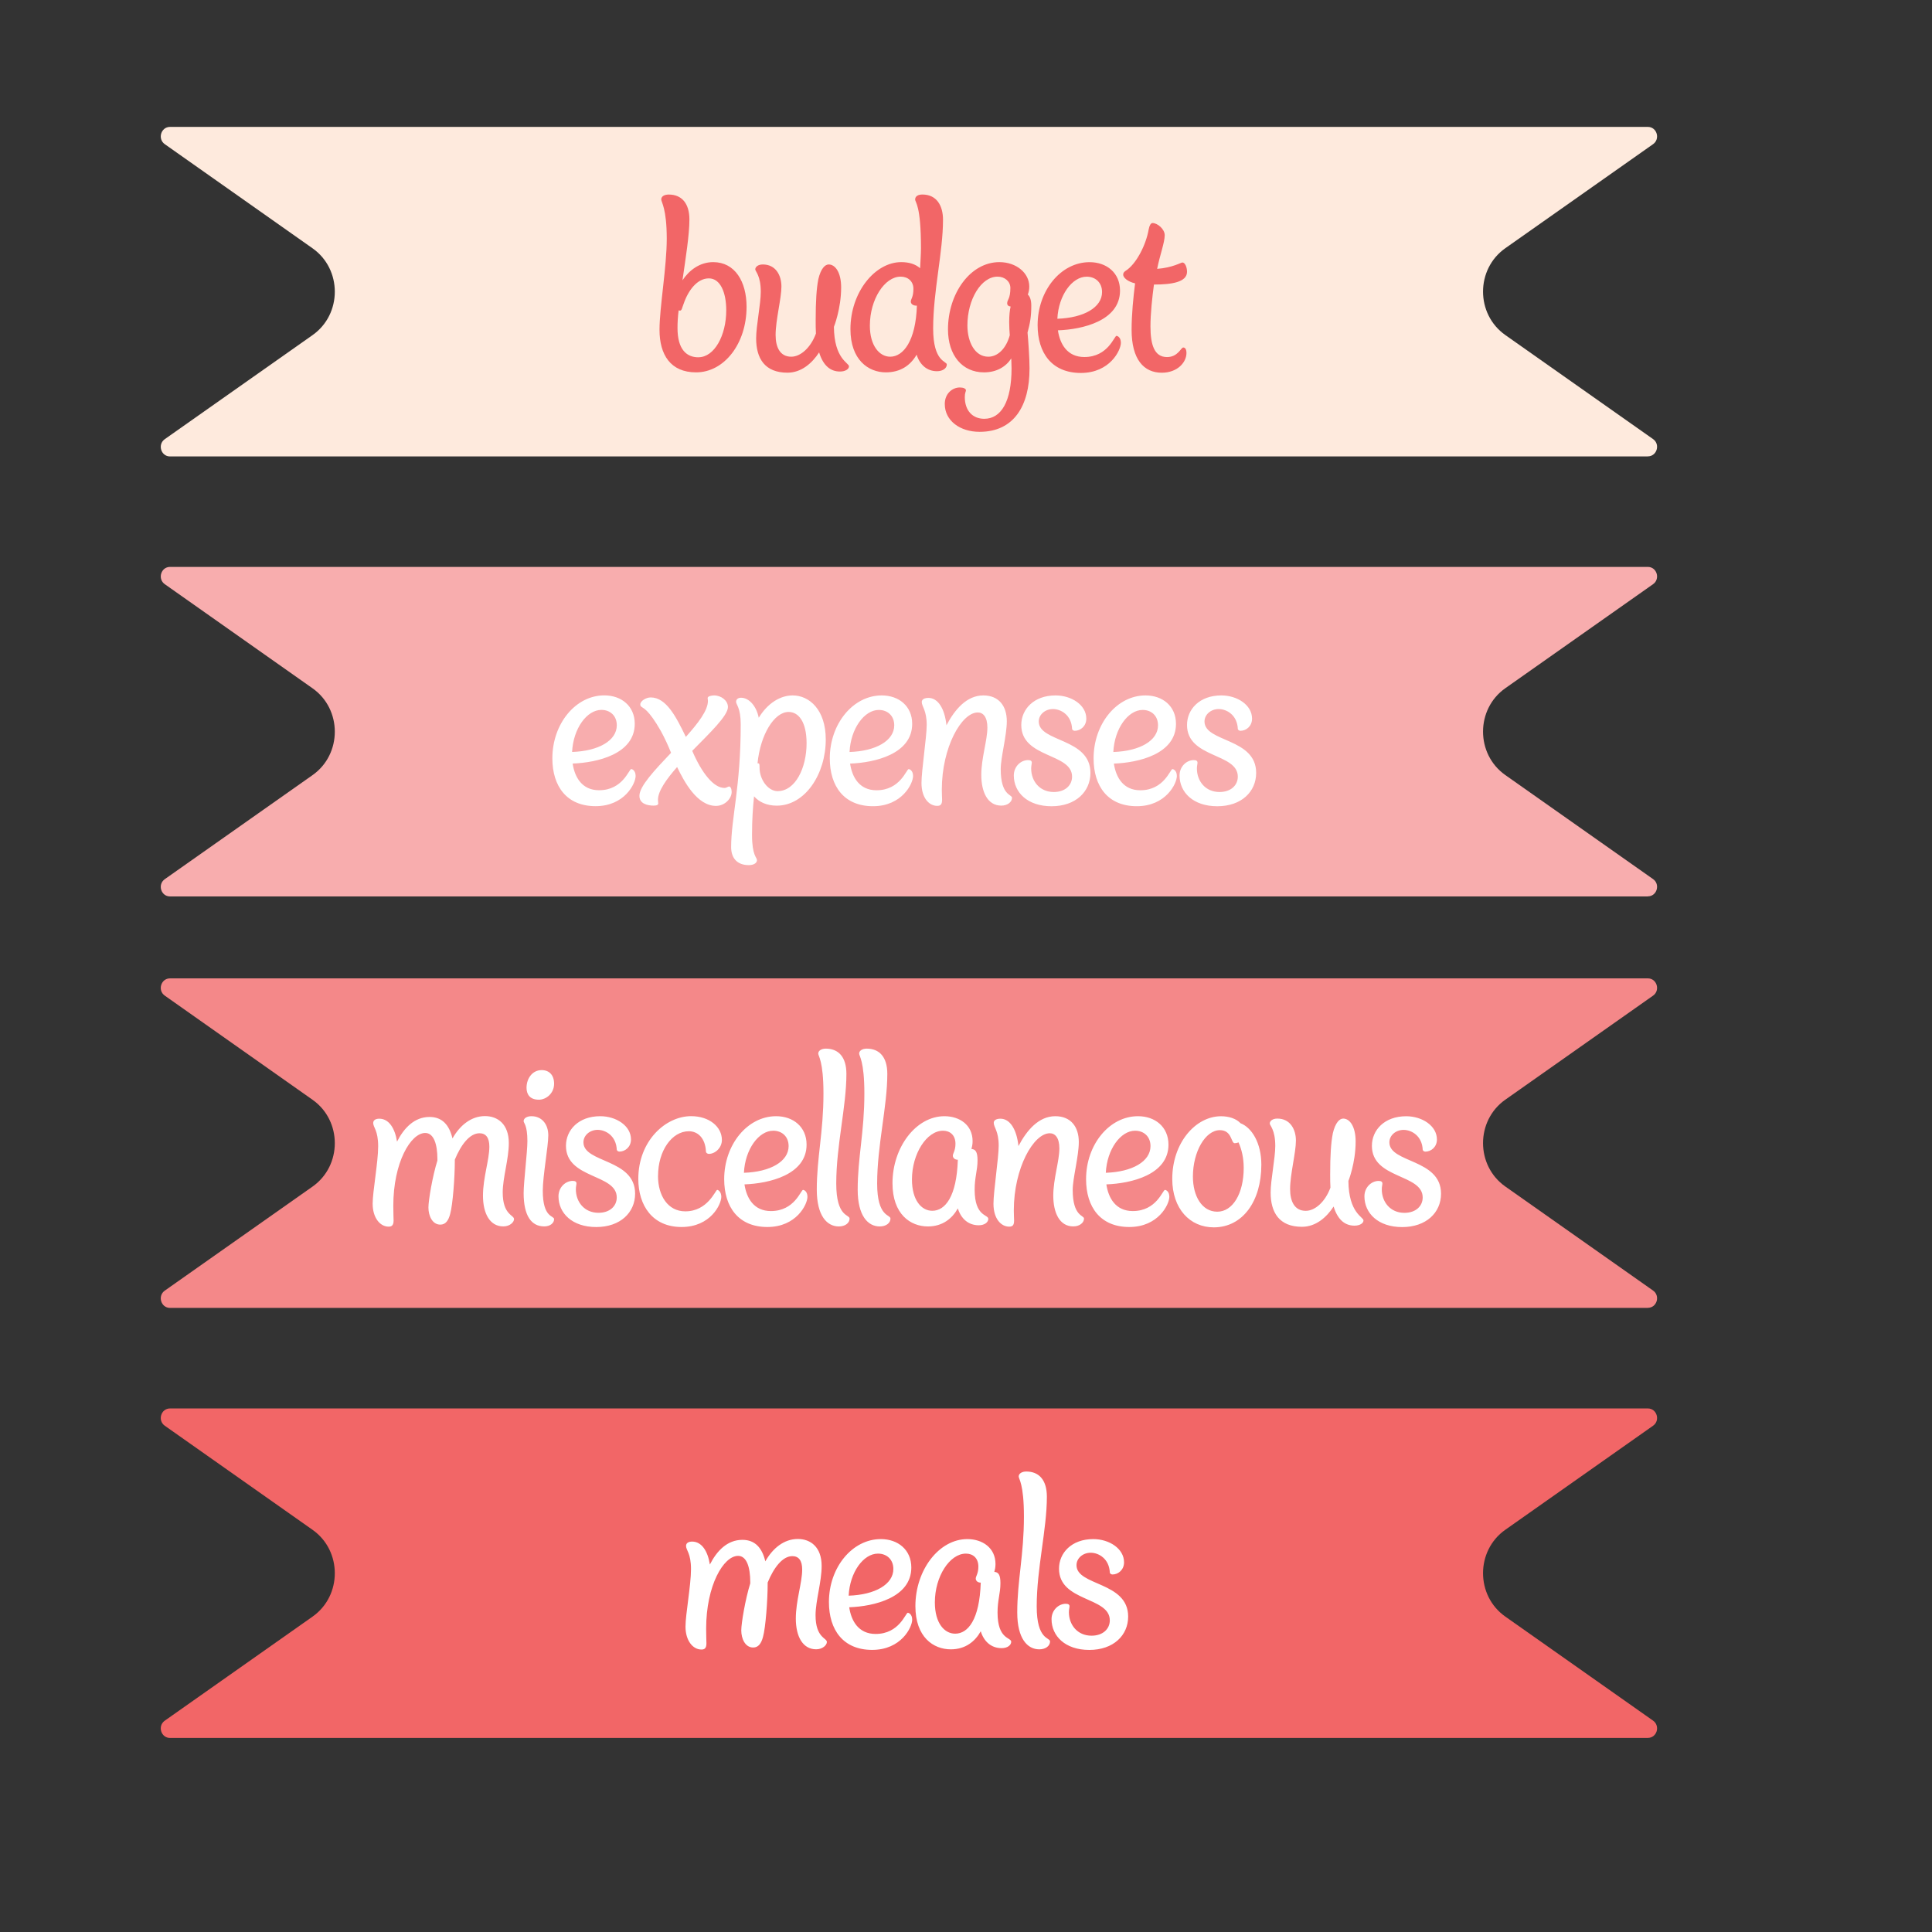 <svg xmlns="http://www.w3.org/2000/svg" xmlns:xlink="http://www.w3.org/1999/xlink" width="1000" zoomAndPan="magnify" viewBox="0 0 750 750" height="1000" preserveAspectRatio="xMidYMid meet" version="1.0"><rect x="0" y="0" width="750" height="750" fill="#333333" stroke="none"/><defs><clipPath id="190e21abae"><path d="M 62 49.184 L 644 49.184 L 644 178 L 62 178 Z M 62 49.184 " clip-rule="nonzero"/></clipPath><clipPath id="2ee3cd1dc3"><path d="M 62 546 L 644 546 L 644 674.684 L 62 674.684 Z M 62 546 " clip-rule="nonzero"/></clipPath></defs><path fill="#f8adae" d="M 639.688 347.996 L 66 347.996 C 62.484 347.996 61.07 343.332 63.973 341.289 L 121.324 300.902 C 132.855 292.785 132.855 275.316 121.324 267.195 L 63.973 226.781 C 61.07 224.738 62.484 220.074 66 220.074 L 639.688 220.074 C 643.203 220.074 644.617 224.738 641.715 226.781 L 584.363 267.164 C 572.832 275.285 572.832 292.754 584.363 300.875 L 641.715 341.258 C 644.617 343.301 643.203 347.965 639.688 347.965 Z M 639.688 347.996 " fill-opacity="1" fill-rule="nonzero"/><g clip-path="url(#190e21abae)"><path fill="#feeadd" d="M 639.688 177.188 L 66 177.188 C 62.484 177.188 61.07 172.52 63.973 170.477 L 121.324 130.094 C 132.855 121.973 132.855 104.504 121.324 96.387 L 63.973 55.969 C 61.07 53.93 62.484 49.262 66 49.262 L 639.688 49.262 C 643.203 49.262 644.617 53.93 641.715 55.969 L 584.363 96.355 C 572.832 104.477 572.832 121.941 584.363 130.062 L 641.715 170.449 C 644.617 172.488 643.203 177.156 639.688 177.156 Z M 639.688 177.188 " fill-opacity="1" fill-rule="nonzero"/></g><path fill="#f48889" d="M 639.688 507.727 L 66 507.727 C 62.484 507.727 61.07 503.059 63.973 501.016 L 121.324 460.633 C 132.855 452.512 132.855 435.043 121.324 426.926 L 63.973 386.508 C 61.07 384.469 62.484 379.801 66 379.801 L 639.688 379.801 C 643.203 379.801 644.617 384.469 641.715 386.508 L 584.363 426.895 C 572.832 435.016 572.832 452.48 584.363 460.602 L 641.715 500.988 C 644.617 503.027 643.203 507.695 639.688 507.695 Z M 639.688 507.727 " fill-opacity="1" fill-rule="nonzero"/><g clip-path="url(#2ee3cd1dc3)"><path fill="#f26667" d="M 639.688 674.668 L 66 674.668 C 62.484 674.668 61.07 670 63.973 667.961 L 121.324 627.574 C 132.855 619.453 132.855 601.988 121.324 593.867 L 63.973 553.469 C 61.07 551.426 62.484 546.758 66 546.758 L 639.688 546.758 C 643.203 546.758 644.617 551.426 641.715 553.469 L 584.363 593.852 C 572.832 601.973 572.832 619.441 584.363 627.559 L 641.715 667.945 C 644.617 669.984 643.203 674.652 639.688 674.652 Z M 639.688 674.668 " fill-opacity="1" fill-rule="nonzero"/></g><path fill="#f26667" d="M 264.91 108.848 C 267.508 104.906 271.668 101.758 276.859 101.758 C 285.305 101.758 289.816 109.309 289.816 119.102 C 289.816 133.41 281.145 144.551 270.211 144.551 C 260.289 144.551 256.02 137.691 256.02 128.004 C 256.02 119.332 258.832 103.676 258.832 92.641 C 258.832 80.93 256.695 78.457 256.695 77.445 C 256.695 76.324 257.711 75.523 259.629 75.523 C 264.59 75.523 267.629 78.902 267.629 85.211 C 267.629 91.184 266.172 100.191 264.926 108.863 Z M 271.117 138.688 C 277.32 138.688 281.926 130.246 281.926 120.453 C 281.926 113.578 279.668 108.066 275.168 108.066 C 270.672 108.066 267.168 112.688 265.371 117.98 C 264.805 119.332 264.695 120.578 264.02 120.578 C 263.793 120.578 263.578 120.578 263.453 120.469 C 263.117 122.941 263.008 125.426 263.008 127.332 C 263.008 135.895 266.723 138.703 271.117 138.703 Z M 317.641 108.512 C 318.656 104.121 320.344 102.664 321.695 102.664 C 324.289 102.664 326.531 105.809 326.531 111.566 C 326.531 119.902 323.723 126.887 323.723 126.887 C 323.832 139.379 329.574 140.852 329.574 142.203 C 329.574 143.324 328.113 144.23 326.086 144.23 C 322.711 144.23 319.668 142.312 317.98 136.801 C 315.277 140.961 311.102 144.676 305.695 144.676 C 296.914 144.676 293.535 139.164 293.535 131.383 C 293.535 126.426 295.332 118.09 295.332 113.254 C 295.332 106.945 293.195 105.363 293.195 104.582 C 293.195 103.57 294.316 102.664 296.129 102.664 C 301.195 102.664 303.348 106.945 303.348 111.227 C 303.348 115.848 301.09 124.289 301.09 130.031 C 301.09 134.758 302.777 138.473 307.168 138.473 C 310.777 138.473 314.723 134.988 316.75 129.465 C 316.645 127.883 316.645 126.195 316.645 124.277 C 316.645 116.848 316.98 111.887 317.656 108.512 Z M 367.547 141.512 C 367.547 142.973 365.965 144.105 363.723 144.105 C 359.898 144.105 357.074 141.637 355.832 137.691 C 353.359 141.973 349.41 144.551 343.883 144.551 C 337.129 144.551 330.141 139.719 330.141 127.773 C 330.141 113.363 339.723 101.758 349.855 101.758 C 352.898 101.758 355.387 102.539 357.184 104.121 C 357.289 101.527 357.52 98.824 357.52 96.355 C 357.52 79.469 355.262 78.672 355.262 77.43 C 355.262 76.184 356.383 75.512 358.074 75.512 C 363.586 75.512 366.074 79.793 366.074 85.305 C 366.074 97.922 362.25 113.008 362.25 127.531 C 362.25 140.594 367.547 140.148 367.547 141.496 Z M 349.629 107.391 C 343.422 107.391 337.68 116.172 337.68 126.426 C 337.68 134.191 341.398 138.473 345.574 138.473 C 350.641 138.473 355.492 132.395 355.938 118.656 L 355.707 118.656 C 354.465 118.656 353.574 117.98 353.574 117.078 C 353.574 116.062 354.586 115.387 354.586 112.117 C 354.586 109.188 352.453 107.391 349.629 107.391 Z M 399.656 143.203 C 399.656 157.387 393.68 167.637 380.277 167.637 C 372.723 167.637 366.762 163.355 366.762 156.832 C 366.762 152.781 369.695 150.418 372.613 150.418 C 373.965 150.418 374.98 150.859 374.98 151.535 C 374.98 151.98 374.535 152.441 374.535 154.129 C 374.535 159.426 377.574 162.574 382.09 162.574 C 388.629 162.574 392.684 155.926 392.684 142.973 C 392.684 141.621 392.574 140.27 392.574 139.148 C 390.441 142.418 386.832 144.551 381.98 144.551 C 373.535 144.551 368.008 137.906 368.008 127.883 C 368.008 113.914 376.684 101.758 387.953 101.758 C 394.602 101.758 399.562 106.039 399.562 111.215 C 399.562 112.457 399.332 113.469 398.996 114.359 C 399.777 115.035 400.344 116.387 400.344 118.641 C 400.344 122.801 399.898 125.395 398.887 129.109 C 399.117 131.582 399.668 138.688 399.668 143.188 Z M 392.328 118.996 C 391.426 118.887 390.98 118.426 390.98 117.754 C 390.98 116.293 392.223 116.062 392.223 111.781 C 392.223 109.309 390.09 107.391 387.262 107.391 C 380.844 107.391 375.547 116.293 375.547 126.316 C 375.547 132.84 378.48 138.473 383.656 138.473 C 387.262 138.473 390.535 135.434 391.992 130.141 C 391.883 128.789 391.762 126.656 391.762 125.074 C 391.762 122.371 391.992 120.348 392.328 118.996 Z M 402.801 126.211 C 402.801 112.809 411.816 101.773 422.965 101.773 C 429.613 101.773 434.789 105.934 434.789 112.809 C 434.789 124.52 420.262 127.898 410.68 128.234 C 411.461 133.531 414.289 138.598 420.938 138.598 C 430.18 138.598 432.547 130.371 433.438 130.371 C 433.668 130.371 435.125 130.816 435.125 133.07 C 435.125 136.004 430.84 144.781 419.586 144.781 C 408.332 144.781 402.801 137.016 402.801 126.211 Z M 410.465 123.738 C 420.723 123.402 427.816 119.348 427.816 113.379 C 427.816 109.664 425.223 107.406 421.844 107.406 C 416.207 107.406 410.91 114.621 410.465 123.738 Z M 445.949 88.941 C 446.18 87.59 446.734 86.578 447.41 86.578 C 449.328 86.578 452.141 88.941 452.141 91.305 C 452.141 94.113 450.219 99.195 449.207 104.367 C 455.18 103.922 458.449 101.895 459.004 101.895 C 460.016 101.895 460.801 103.691 460.801 105.504 C 460.801 109.555 454.824 110.461 447.961 110.461 C 447.285 115.418 446.609 121.836 446.609 126.672 C 446.609 133.762 448.07 138.613 453.031 138.613 C 457.312 138.613 458.434 134.898 459.34 134.898 C 460.355 134.898 460.586 136.141 460.586 137.031 C 460.586 140.637 457.098 144.691 451.004 144.691 C 444.016 144.691 439.285 139.52 439.285 128.02 C 439.285 122.051 439.961 115.297 440.637 110 C 437.703 109.324 436.016 107.742 436.016 106.625 C 436.016 105.84 436.461 105.504 436.922 105.164 C 441.082 102.57 444.922 95.035 445.934 88.957 Z M 445.949 88.941 " fill-opacity="1" fill-rule="nonzero"/><path fill="#ffffff" d="M 214.426 294.379 C 214.426 280.98 223.438 269.945 234.586 269.945 C 241.234 269.945 246.41 274.102 246.41 280.98 C 246.41 292.691 231.883 296.07 222.301 296.406 C 223.086 301.703 225.91 306.766 232.559 306.766 C 241.801 306.766 244.168 298.539 245.059 298.539 C 245.289 298.539 246.746 298.984 246.746 301.242 C 246.746 304.172 242.461 312.953 231.207 312.953 C 219.953 312.953 214.426 305.188 214.426 294.379 Z M 222.086 291.91 C 232.344 291.57 239.438 287.52 239.438 281.547 C 239.438 277.832 236.844 275.578 233.465 275.578 C 227.828 275.578 222.531 282.793 222.086 291.91 Z M 268.719 291.465 C 272.438 300.137 277.059 305.879 281.219 305.879 C 282.004 305.879 282.68 305.309 283.016 305.309 C 283.586 305.309 284.031 306.215 284.031 307.441 C 284.031 310.035 281.328 312.848 277.949 312.848 C 270.625 312.848 265.559 303.391 262.855 297.758 C 258.691 302.484 255.422 307.105 255.422 310.48 C 255.422 311.387 255.531 311.602 255.531 311.832 C 255.531 312.402 255.086 312.738 253.734 312.738 C 251.367 312.738 248.223 312.062 248.223 308.918 C 248.223 305.203 254.195 298.895 260.504 292.246 C 259.383 289.438 258.141 286.723 256.559 283.805 C 254.195 279.645 252.398 277.281 251.152 276.039 C 249.355 274.242 248.559 274.578 248.559 273.445 C 248.559 272.199 250.691 270.742 252.613 270.742 C 258.691 270.742 262.531 278.402 266.246 286.062 C 270.977 280.766 274.816 275.809 274.816 272.094 C 274.816 271.648 274.707 271.309 274.707 270.973 C 274.707 270.297 276.168 269.961 277.18 269.961 C 279.992 269.961 282.586 271.984 282.586 274.457 C 282.586 277.832 275.598 284.48 268.734 291.465 Z M 292.719 309.148 C 292.273 313.535 291.938 318.051 291.938 324.129 C 291.938 332.234 293.855 332.801 293.855 333.922 C 293.855 334.934 292.734 335.84 290.707 335.84 C 285.871 335.84 283.828 332.801 283.828 328.855 C 283.828 317.59 287.547 305.539 287.547 281.227 C 287.547 274.703 285.75 273.566 285.75 272.445 C 285.75 271.539 286.426 270.863 287.668 270.863 C 290.816 270.863 293.641 274.133 294.547 278.633 C 298.035 272.891 302.992 269.961 307.723 269.961 C 314.141 269.961 320.559 275.469 320.559 287.074 C 320.559 300.473 312.559 312.754 301.52 312.754 C 297.574 312.754 294.641 311.297 292.734 309.148 Z M 301.84 307.121 C 308.828 307.121 313.113 298.004 313.113 288.531 C 313.113 280.305 310.07 276.375 306.125 276.375 C 300.613 276.375 295.191 285.047 294.07 296.312 L 294.18 296.312 C 294.855 296.312 294.855 296.758 294.855 298.004 C 294.855 302.73 298.234 307.121 301.84 307.121 Z M 322.125 294.395 C 322.125 280.996 331.141 269.961 342.289 269.961 C 348.938 269.961 354.109 274.117 354.109 280.996 C 354.109 292.707 339.586 296.086 330.004 296.422 C 330.785 301.719 333.613 306.781 340.262 306.781 C 349.504 306.781 351.867 298.555 352.758 298.555 C 352.988 298.555 354.449 299 354.449 301.258 C 354.449 304.188 350.164 312.969 338.91 312.969 C 327.652 312.969 322.125 305.203 322.125 294.395 Z M 329.789 291.926 C 340.047 291.586 347.141 287.535 347.141 281.562 C 347.141 277.848 344.543 275.594 341.168 275.594 C 335.531 275.594 330.234 282.809 329.789 291.926 Z M 367.41 281.562 C 370.68 275.363 375.301 269.961 381.719 269.961 C 387.691 269.961 390.84 274.012 390.84 279.98 C 390.84 285.492 388.477 294.059 388.477 298.555 C 388.477 308.918 392.867 308.348 392.867 309.699 C 392.867 311.281 391.18 312.738 388.707 312.738 C 383.301 312.738 380.938 307.336 380.938 300.797 C 380.938 294.258 383.301 287.395 383.301 282.438 C 383.301 278.277 381.613 276.574 379.586 276.574 C 373.273 276.574 365.613 290.082 365.613 306.523 C 365.613 308.547 365.719 309.453 365.719 310.465 C 365.719 312.387 365.043 312.832 363.801 312.832 C 360.758 312.832 357.719 309.898 357.719 303.93 C 357.719 299.094 359.746 286.137 359.746 281.41 C 359.746 275.668 357.828 274.316 357.828 272.508 C 357.828 271.387 359.07 270.926 360.422 270.926 C 364.137 270.926 366.734 275.086 367.41 281.516 Z M 400.531 296.086 C 400.531 296.652 400.301 297.203 400.301 298.34 C 400.301 303.191 403.57 307.457 409.082 307.457 C 413.473 307.457 416.176 304.863 416.176 301.488 C 416.176 292.246 396.461 294.395 396.461 281.441 C 396.461 275.363 401.297 269.961 409.758 269.961 C 415.961 269.961 421.703 273.672 421.703 278.969 C 421.703 281.902 419.449 283.695 417.207 283.695 C 416.867 283.695 416.301 283.465 416.191 283.023 C 415.961 277.512 411.801 275.254 408.762 275.254 C 405.719 275.254 403.246 277.387 403.246 280.09 C 403.246 288.195 423.301 286.398 423.301 300.027 C 423.301 307.352 417.559 312.984 408.207 312.984 C 398.855 312.984 393.559 307.582 393.559 301.043 C 393.559 297.559 396.262 295.07 399.086 295.07 C 400.102 295.07 400.547 295.41 400.547 296.086 Z M 424.531 294.395 C 424.531 280.996 433.543 269.961 444.691 269.961 C 451.34 269.961 456.516 274.117 456.516 280.996 C 456.516 292.707 441.988 296.086 432.406 296.422 C 433.191 301.719 436.016 306.781 442.664 306.781 C 451.91 306.781 454.273 298.555 455.164 298.555 C 455.395 298.555 456.852 299 456.852 301.258 C 456.852 304.188 452.57 312.969 441.312 312.969 C 430.059 312.969 424.531 305.203 424.531 294.395 Z M 432.191 291.926 C 442.449 291.586 449.543 287.535 449.543 281.562 C 449.543 277.848 446.949 275.594 443.57 275.594 C 437.934 275.594 432.637 282.809 432.191 291.926 Z M 464.867 296.086 C 464.867 296.652 464.637 297.203 464.637 298.34 C 464.637 303.191 467.91 307.457 473.422 307.457 C 477.812 307.457 480.516 304.863 480.516 301.488 C 480.516 292.246 460.801 294.395 460.801 281.441 C 460.801 275.363 465.637 269.961 474.098 269.961 C 480.301 269.961 486.043 273.672 486.043 278.969 C 486.043 281.902 483.785 283.695 481.543 283.695 C 481.207 283.695 480.637 283.465 480.531 283.023 C 480.301 277.512 476.141 275.254 473.098 275.254 C 470.059 275.254 467.586 277.387 467.586 280.09 C 467.586 288.195 487.641 286.398 487.641 300.027 C 487.641 307.352 481.898 312.984 472.547 312.984 C 463.195 312.984 457.898 307.582 457.898 301.043 C 457.898 297.559 460.602 295.07 463.41 295.07 C 464.422 295.07 464.867 295.41 464.867 296.086 Z M 464.867 296.086 " fill-opacity="1" fill-rule="nonzero"/><path fill="#ffffff" d="M 199.543 473.281 C 199.543 474.402 197.965 476.09 195.383 476.09 C 190.195 476.09 187.492 471.133 187.492 464.148 C 187.492 457.164 189.965 450.301 189.965 445.113 C 189.965 441.629 188.613 439.926 186.141 439.926 C 182.316 439.926 178.922 444.422 176.559 450.18 L 176.559 450.746 C 176.559 456.949 175.773 467.633 174.762 471.238 C 174.086 473.832 172.965 475.398 170.938 475.398 C 167.789 475.398 166.316 471.914 166.316 468.754 C 166.316 465.941 167.898 456.594 169.801 450.516 L 169.801 449.949 C 169.801 444.316 168.449 439.816 165.07 439.816 C 159.438 439.816 152.68 451.301 152.68 468.078 C 152.68 471.223 152.789 472.695 152.789 473.816 C 152.789 475.844 151.883 476.18 150.867 476.18 C 147.492 476.18 144.664 472.695 144.664 467.277 C 144.664 462.551 146.801 451.176 146.801 444.977 C 146.801 438.773 144.879 437.652 144.879 435.965 C 144.879 434.723 146 434.277 147.246 434.277 C 150.961 434.277 153.324 437.992 154.125 443.18 C 156.828 437.883 160.879 433.602 166.746 433.602 C 171.707 433.602 174.406 436.75 175.652 441.938 C 178.586 436.762 182.977 433.266 188.273 433.266 C 193.234 433.266 197.52 436.41 197.52 443.73 C 197.52 449.934 195.152 457.238 195.152 462.875 C 195.152 471.652 199.543 471.652 199.543 473.234 Z M 204.734 442.996 C 204.734 436.688 203.277 436.012 203.277 435.23 C 203.277 434.109 204.52 433.309 206.316 433.309 C 210.371 433.309 212.844 436.457 212.844 440.738 C 212.844 445.023 210.707 456.504 210.707 462.242 C 210.707 472.941 215.102 471.82 215.102 473.281 C 215.102 474.738 213.641 476.09 211.277 476.09 C 206.316 476.09 203.277 472.035 203.277 463.133 C 203.277 458.852 204.734 447.262 204.734 442.98 Z M 209.125 426.895 C 205.75 426.895 204.398 424.867 204.398 422.273 C 204.398 418.668 206.652 415.414 210.262 415.414 C 213.195 415.414 215.102 417.332 215.102 420.707 C 215.102 424.422 212.059 426.91 209.125 426.91 Z M 223.773 459.434 C 223.773 460.004 223.547 460.555 223.547 461.691 C 223.547 466.543 226.816 470.809 232.328 470.809 C 236.719 470.809 239.422 468.215 239.422 464.84 C 239.422 455.598 219.707 457.746 219.707 444.793 C 219.707 438.715 224.543 433.309 233.004 433.309 C 239.207 433.309 244.949 437.023 244.949 442.32 C 244.949 445.25 242.691 447.047 240.449 447.047 C 240.113 447.047 239.547 446.816 239.438 446.371 C 239.207 440.863 235.047 438.605 232.004 438.605 C 228.965 438.605 226.492 440.738 226.492 443.441 C 226.492 451.547 246.547 449.75 246.547 463.379 C 246.547 470.703 240.805 476.336 231.453 476.336 C 222.102 476.336 216.805 470.934 216.805 464.395 C 216.805 460.91 219.508 458.422 222.332 458.422 C 223.344 458.422 223.789 458.758 223.789 459.434 Z M 255.438 456.504 C 255.438 464.164 259.262 470.242 266.031 470.242 C 274.816 470.242 277.75 461.906 278.426 461.906 C 278.762 461.906 280.008 462.582 280.008 464.609 C 280.008 467.539 275.844 476.32 264.574 476.32 C 253.305 476.32 247.789 467.984 247.789 457.625 C 247.789 442.871 258.387 433.293 268.289 433.293 C 275.383 433.293 280.238 437.453 280.238 442.535 C 280.238 445.574 277.641 447.938 275.168 447.938 C 274.723 447.938 274.047 447.602 274.047 447.031 C 273.816 441.844 270.902 439.145 267.398 439.145 C 260.859 439.145 255.453 446.695 255.453 456.488 Z M 281.129 457.746 C 281.129 444.348 290.141 433.309 301.289 433.309 C 307.938 433.309 313.113 437.469 313.113 444.348 C 313.113 456.059 298.586 459.434 289.004 459.773 C 289.789 465.066 292.613 470.133 299.262 470.133 C 308.504 470.133 310.871 461.906 311.762 461.906 C 311.992 461.906 313.449 462.352 313.449 464.609 C 313.449 467.539 309.164 476.32 297.91 476.32 C 286.656 476.32 281.129 468.551 281.129 457.746 Z M 288.789 455.273 C 299.047 454.938 306.141 450.887 306.141 444.914 C 306.141 441.199 303.547 438.941 300.168 438.941 C 294.531 438.941 289.234 446.156 288.789 455.273 Z M 329.805 473.066 C 329.805 474.754 328.113 476.105 325.641 476.105 C 321.02 476.105 317.074 471.945 317.074 461.797 C 317.074 449.41 319.668 439.496 319.668 424.531 C 319.668 411.805 317.641 410.008 317.641 408.996 C 317.641 407.875 318.887 407.078 320.574 407.078 C 325.41 407.078 328.574 410.223 328.574 416.871 C 328.574 429.594 324.629 444.684 324.629 459.434 C 324.629 472.605 329.805 471.379 329.805 473.066 Z M 345.68 473.066 C 345.68 474.754 343.992 476.105 341.52 476.105 C 336.898 476.105 332.953 471.945 332.953 461.797 C 332.953 449.41 335.547 439.496 335.547 424.531 C 335.547 411.805 333.52 410.008 333.52 408.996 C 333.52 407.875 334.762 407.078 336.453 407.078 C 341.289 407.078 344.453 410.223 344.453 416.871 C 344.453 429.594 340.508 444.684 340.508 459.434 C 340.508 472.605 345.68 471.379 345.68 473.066 Z M 371.816 469.121 C 369.68 472.957 365.965 476.105 360.207 476.105 C 353.449 476.105 346.465 471.375 346.465 459.328 C 346.465 445.359 355.586 433.309 366.625 433.309 C 372.492 433.309 377.559 436.688 377.559 442.996 C 377.559 444.238 377.328 445.25 377.113 446.035 C 378.695 446.141 379.477 447.156 379.477 450.426 C 379.477 454.371 378.355 456.949 378.355 461.797 C 378.355 472.391 383.656 471.375 383.656 473.172 C 383.656 474.418 382.305 475.645 379.938 475.645 C 375.883 475.645 373.059 473.051 371.832 469.105 Z M 371.816 450.211 C 370.695 450.211 369.895 449.535 369.895 448.629 C 369.895 447.723 370.91 446.711 370.91 444.008 C 370.91 440.633 368.773 438.941 366.074 438.941 C 359.762 438.941 354.02 447.848 354.02 457.871 C 354.02 465.973 357.734 470.027 361.91 470.027 C 366.871 470.027 371.371 464.625 371.832 450.211 Z M 395.355 444.914 C 398.625 438.715 403.246 433.309 409.668 433.309 C 415.641 433.309 418.789 437.363 418.789 443.332 C 418.789 448.844 416.422 457.41 416.422 461.906 C 416.422 472.266 420.812 471.699 420.812 473.051 C 420.812 474.633 419.125 476.09 416.652 476.09 C 411.246 476.09 408.883 470.688 408.883 464.148 C 408.883 457.609 411.246 450.746 411.246 445.789 C 411.246 441.629 409.559 439.926 407.531 439.926 C 401.223 439.926 393.559 453.434 393.559 469.871 C 393.559 471.898 393.668 472.805 393.668 473.816 C 393.668 475.734 392.992 476.18 391.746 476.18 C 388.707 476.18 385.664 473.25 385.664 467.277 C 385.664 462.445 387.691 449.488 387.691 444.762 C 387.691 439.02 385.773 437.668 385.773 435.859 C 385.773 434.738 387.016 434.277 388.367 434.277 C 392.086 434.277 394.68 438.438 395.355 444.867 Z M 421.613 457.746 C 421.613 444.348 430.625 433.309 441.773 433.309 C 448.422 433.309 453.598 437.469 453.598 444.348 C 453.598 456.059 439.07 459.434 429.488 459.773 C 430.273 465.066 433.098 470.133 439.746 470.133 C 448.992 470.133 451.355 461.906 452.246 461.906 C 452.477 461.906 453.934 462.352 453.934 464.609 C 453.934 467.539 449.652 476.32 438.395 476.32 C 427.141 476.32 421.613 468.551 421.613 457.746 Z M 429.273 455.273 C 439.531 454.938 446.625 450.887 446.625 444.914 C 446.625 441.199 444.031 438.941 440.652 438.941 C 435.02 438.941 429.719 446.156 429.273 455.273 Z M 481.543 436.027 C 485.938 437.715 489.652 443.688 489.652 452.129 C 489.652 466.434 482.328 476.457 471.18 476.457 C 461.934 476.457 455.07 469.242 455.07 457.656 C 455.07 443.688 464.086 433.324 474.004 433.324 C 477.047 433.324 479.871 434.23 481.559 436.027 Z M 480.762 443.457 C 480.316 443.688 479.746 443.793 479.301 443.793 C 477.844 443.793 478.289 438.727 473.559 438.727 C 467.926 438.727 463.086 447.062 463.086 456.75 C 463.086 464.301 466.574 470.379 472.547 470.379 C 478.52 470.379 482.805 463.395 482.805 453.371 C 482.805 449.551 482.02 446.156 480.777 443.457 Z M 517.367 440.078 C 518.383 435.688 520.07 434.23 521.422 434.23 C 524.016 434.23 526.258 437.379 526.258 443.133 C 526.258 451.469 523.449 458.453 523.449 458.453 C 523.555 470.945 529.301 472.422 529.301 473.773 C 529.301 474.891 527.84 475.797 525.812 475.797 C 522.434 475.797 519.395 473.879 517.707 468.367 C 515.004 472.527 510.828 476.242 505.422 476.242 C 496.637 476.242 493.262 470.73 493.262 462.949 C 493.262 457.992 495.059 449.656 495.059 444.82 C 495.059 438.512 492.922 436.934 492.922 436.148 C 492.922 435.137 494.043 434.23 495.855 434.23 C 500.922 434.23 503.074 438.512 503.074 442.797 C 503.074 447.418 500.816 455.859 500.816 461.598 C 500.816 466.328 502.504 470.043 506.895 470.043 C 510.504 470.043 514.449 466.559 516.477 461.031 C 516.371 459.449 516.371 457.762 516.371 455.844 C 516.371 448.414 516.707 443.457 517.383 440.078 Z M 536.641 459.449 C 536.641 460.02 536.41 460.57 536.41 461.707 C 536.41 466.559 539.68 470.824 545.191 470.824 C 549.582 470.824 552.285 468.23 552.285 464.852 C 552.285 455.613 532.57 457.762 532.57 444.809 C 532.57 438.727 537.406 433.324 545.867 433.324 C 552.07 433.324 557.812 437.039 557.812 442.336 C 557.812 445.266 555.555 447.062 553.316 447.062 C 552.977 447.062 552.41 446.832 552.301 446.387 C 552.07 440.879 547.91 438.621 544.871 438.621 C 541.828 438.621 539.355 440.754 539.355 443.457 C 539.355 451.562 559.41 449.766 559.41 463.395 C 559.41 470.719 553.668 476.352 544.316 476.352 C 534.965 476.352 529.668 470.945 529.668 464.406 C 529.668 460.926 532.371 458.438 535.18 458.438 C 536.195 458.438 536.641 458.773 536.641 459.449 Z M 536.641 459.449 " fill-opacity="1" fill-rule="nonzero"/><path fill="#ffffff" d="M 320.988 637.445 C 320.988 638.566 319.406 640.254 316.828 640.254 C 311.637 640.254 308.938 635.297 308.938 628.312 C 308.938 621.328 311.406 614.465 311.406 609.277 C 311.406 605.793 310.055 604.09 307.586 604.09 C 303.762 604.09 300.367 608.586 298.004 614.344 L 298.004 614.91 C 298.004 621.113 297.219 631.797 296.207 635.402 C 295.531 637.996 294.41 639.562 292.383 639.562 C 289.234 639.562 287.762 636.078 287.762 632.918 C 287.762 630.109 289.344 620.758 291.246 614.68 L 291.246 614.113 C 291.246 608.48 289.895 603.984 286.516 603.984 C 280.883 603.984 274.125 615.465 274.125 632.242 C 274.125 635.387 274.234 636.863 274.234 637.98 C 274.234 640.008 273.328 640.348 272.312 640.348 C 268.934 640.348 266.109 636.863 266.109 631.441 C 266.109 626.715 268.246 615.34 268.246 609.141 C 268.246 602.938 266.324 601.816 266.324 600.129 C 266.324 598.887 267.445 598.441 268.691 598.441 C 272.406 598.441 274.77 602.156 275.57 607.344 C 278.27 602.047 282.324 597.766 288.191 597.766 C 293.148 597.766 295.852 600.914 297.098 606.102 C 300.031 600.93 304.422 597.43 309.719 597.43 C 314.68 597.43 318.961 600.574 318.961 607.898 C 318.961 614.098 316.598 621.406 316.598 627.039 C 316.598 635.816 320.988 635.816 320.988 637.398 Z M 321.789 621.91 C 321.789 608.512 330.801 597.473 341.949 597.473 C 348.598 597.473 353.773 601.633 353.773 608.512 C 353.773 620.223 339.246 623.598 329.664 623.938 C 330.449 629.234 333.273 634.297 339.922 634.297 C 349.168 634.297 351.531 626.07 352.422 626.07 C 352.652 626.07 354.109 626.516 354.109 628.773 C 354.109 631.703 349.828 640.484 338.57 640.484 C 327.316 640.484 321.789 632.719 321.789 621.91 Z M 329.449 619.441 C 339.707 619.102 346.801 615.051 346.801 609.078 C 346.801 605.363 344.207 603.109 340.828 603.109 C 335.191 603.109 329.895 610.32 329.449 619.441 Z M 380.707 633.285 C 378.57 637.121 374.855 640.27 369.098 640.27 C 362.34 640.27 355.355 635.543 355.355 623.492 C 355.355 609.523 364.477 597.473 375.516 597.473 C 381.367 597.473 386.449 600.852 386.449 607.16 C 386.449 608.402 386.219 609.418 386.004 610.199 C 387.586 610.305 388.367 611.32 388.367 614.59 C 388.367 618.535 387.246 621.113 387.246 625.965 C 387.246 636.555 392.547 635.543 392.547 637.336 C 392.547 638.582 391.195 639.809 388.828 639.809 C 384.773 639.809 381.949 637.215 380.723 633.27 Z M 380.707 614.375 C 379.586 614.375 378.785 613.699 378.785 612.793 C 378.785 611.887 379.801 610.875 379.801 608.172 C 379.801 604.797 377.664 603.109 374.965 603.109 C 368.652 603.109 362.91 612.012 362.91 622.035 C 362.91 630.137 366.625 634.191 370.801 634.191 C 375.762 634.191 380.262 628.789 380.723 614.375 Z M 407.625 637.23 C 407.625 638.918 405.934 640.27 403.461 640.27 C 398.84 640.27 394.895 636.109 394.895 625.965 C 394.895 613.574 397.488 603.66 397.488 588.695 C 397.488 575.969 395.461 574.172 395.461 573.16 C 395.461 572.039 396.707 571.242 398.395 571.242 C 403.23 571.242 406.395 574.387 406.395 581.035 C 406.395 593.758 402.449 608.848 402.449 623.598 C 402.449 636.77 407.625 635.543 407.625 637.23 Z M 415.18 623.598 C 415.18 624.168 414.949 624.719 414.949 625.855 C 414.949 630.707 418.219 634.973 423.73 634.973 C 428.125 634.973 430.824 632.379 430.824 629.004 C 430.824 619.762 411.109 621.91 411.109 608.957 C 411.109 602.879 415.945 597.473 424.406 597.473 C 430.609 597.473 436.355 601.188 436.355 606.484 C 436.355 609.418 434.098 611.211 431.855 611.211 C 431.516 611.211 430.949 610.98 430.84 610.535 C 430.609 605.027 426.449 602.77 423.41 602.77 C 420.367 602.77 417.898 604.902 417.898 607.605 C 417.898 615.711 437.949 613.914 437.949 627.543 C 437.949 634.867 432.207 640.5 422.855 640.5 C 413.504 640.5 408.207 635.098 408.207 628.559 C 408.207 625.074 410.91 622.586 413.734 622.586 C 414.75 622.586 415.195 622.926 415.195 623.598 Z M 415.18 623.598 " fill-opacity="1" fill-rule="nonzero"/></svg>